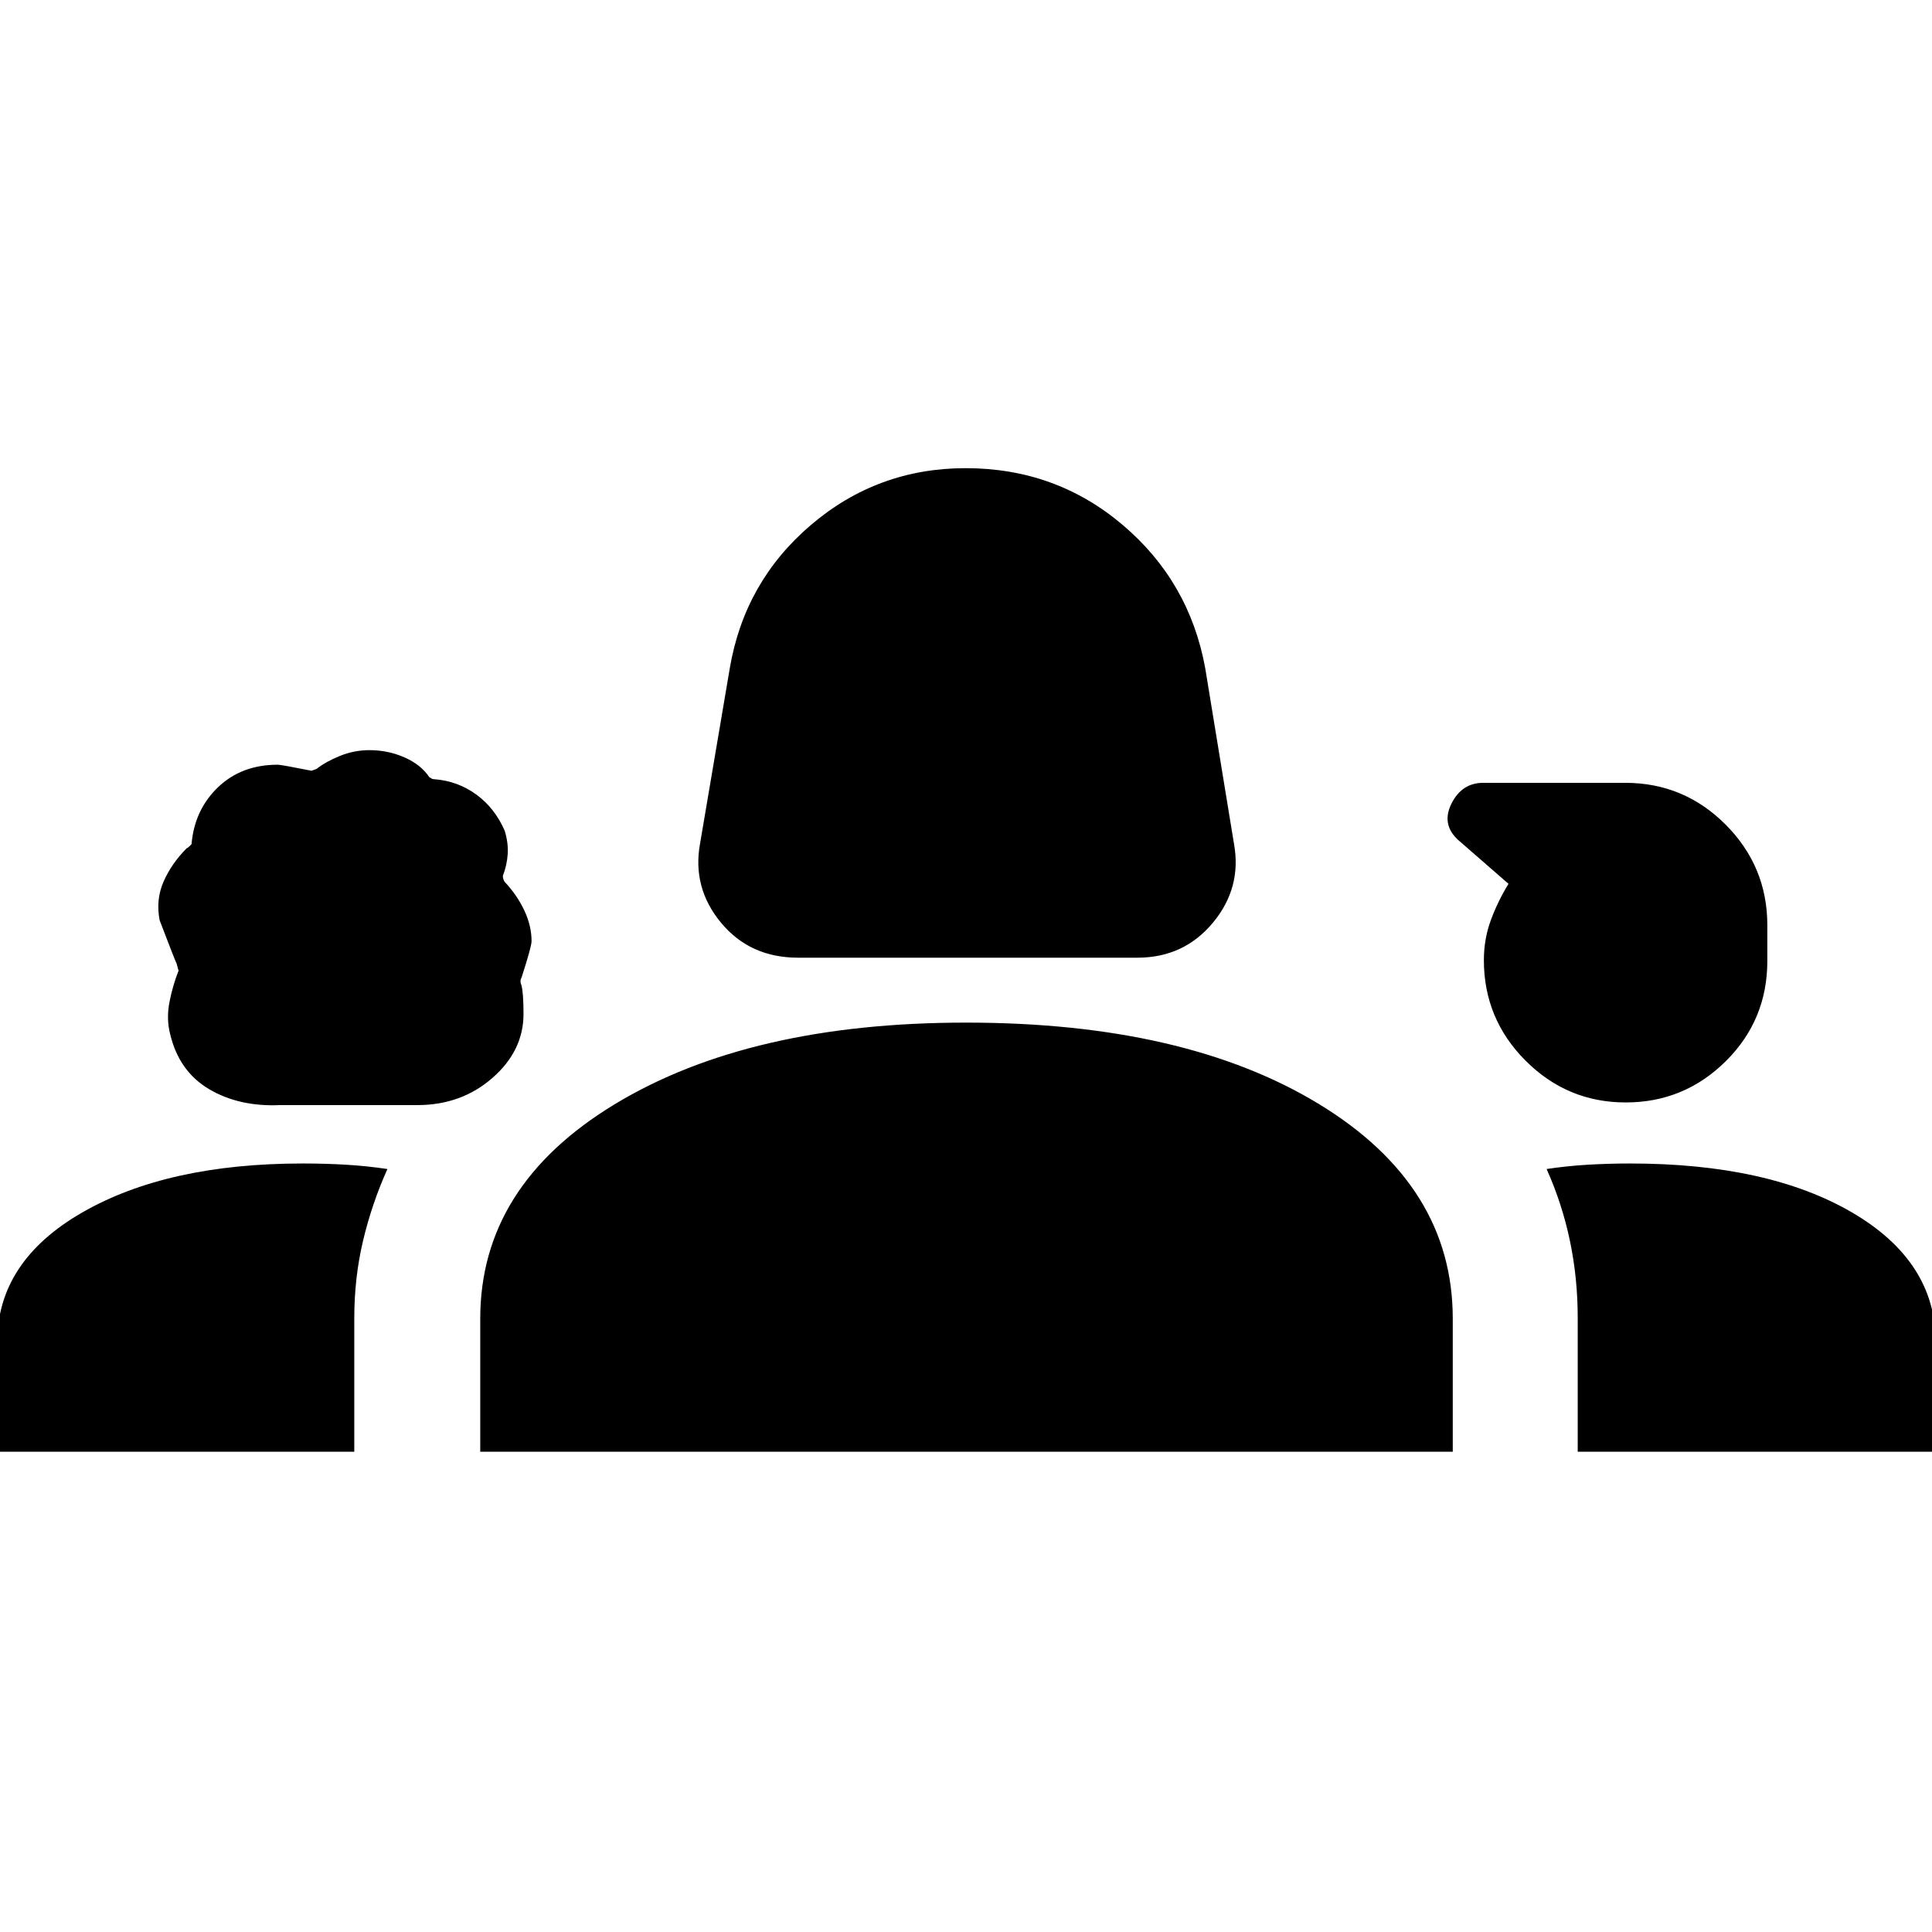 <svg xmlns="http://www.w3.org/2000/svg" height="48" viewBox="0 -960 960 960" width="48"><path d="M396.57-484.13q-23.91 0-38.3-17.38-14.4-17.39-10.42-39.29l14.78-87.18q7.33-43.08 40.39-71.23 33.06-28.16 76.8-28.16 44.75 0 77.98 28.16 33.23 28.15 41.07 71.23l14.28 87.18q3.98 21.9-10.46 39.29-14.44 17.38-37.52 17.38h-168.6Zm-257.34 73.24q-20.32.93-35.28-7.89-14.96-8.81-19.39-27.31-1.97-7.69-.35-16 1.62-8.3 4.62-15.87 0 1.15-1.08-3.27-.66-1.14-8.42-21.47-2-10.35 2-19.36t11.5-16.51q.5 0 2.35-2 1.44-17 13.13-28.23 11.68-11.22 29.72-11.22 1.62 0 16.75 3l2.53-.92q4.53-3.58 11.6-6.45 7.07-2.87 14.65-2.87 9.26 0 17.46 3.62 8.21 3.62 12.38 9.93.34 0 .88.45t1.61.45q11.57.9 20.78 7.61t14.12 18.01q1.86 6.09 1.48 11.62-.38 5.53-2.4 10.75 0 1.73.96 3.08 6.11 6.51 9.71 14.16 3.59 7.64 3.59 15.24 0 2.69-4.93 17.95-1.07 1.85-.07 4.03 1 4 1 14.2 0 18.27-15.44 31.77t-37.29 13.5h-68.17Zm668.58-1.31q-29.03 0-49.76-20.76-20.72-20.76-20.72-49.92 0-10.6 3.51-20.04 3.5-9.44 8.73-17.91l-25.22-21.97q-8.24-7.74-3.08-17.98 5.15-10.24 15.78-10.24h70.49q29.22 0 49.93 20.78 20.7 20.79 20.7 49.98v17.77q0 29.34-20.67 49.82-20.67 20.47-49.69 20.47ZM-1.37-238.63v-54.47q0-40.16 42.29-64.46 42.29-24.31 109.48-24.31 11.48 0 21.81.63 10.33.63 20.29 2.12-7.74 17.25-12.1 35.63-4.36 18.37-4.36 38.49v66.37H-1.37Zm240 0v-66.12q0-66.11 66.9-106.61 66.91-40.51 174.56-40.51 108.84 0 175.31 40.48 66.47 40.49 66.47 106.62v66.14H238.63ZM810-381.87q68.48 0 110.18 24.28 41.69 24.29 41.69 64.61v54.35H783.96v-66.54q0-19.74-3.86-38.2-3.86-18.47-11.6-35.75 9.83-1.49 20.23-2.12 10.41-.63 21.27-.63Z"/></svg>
